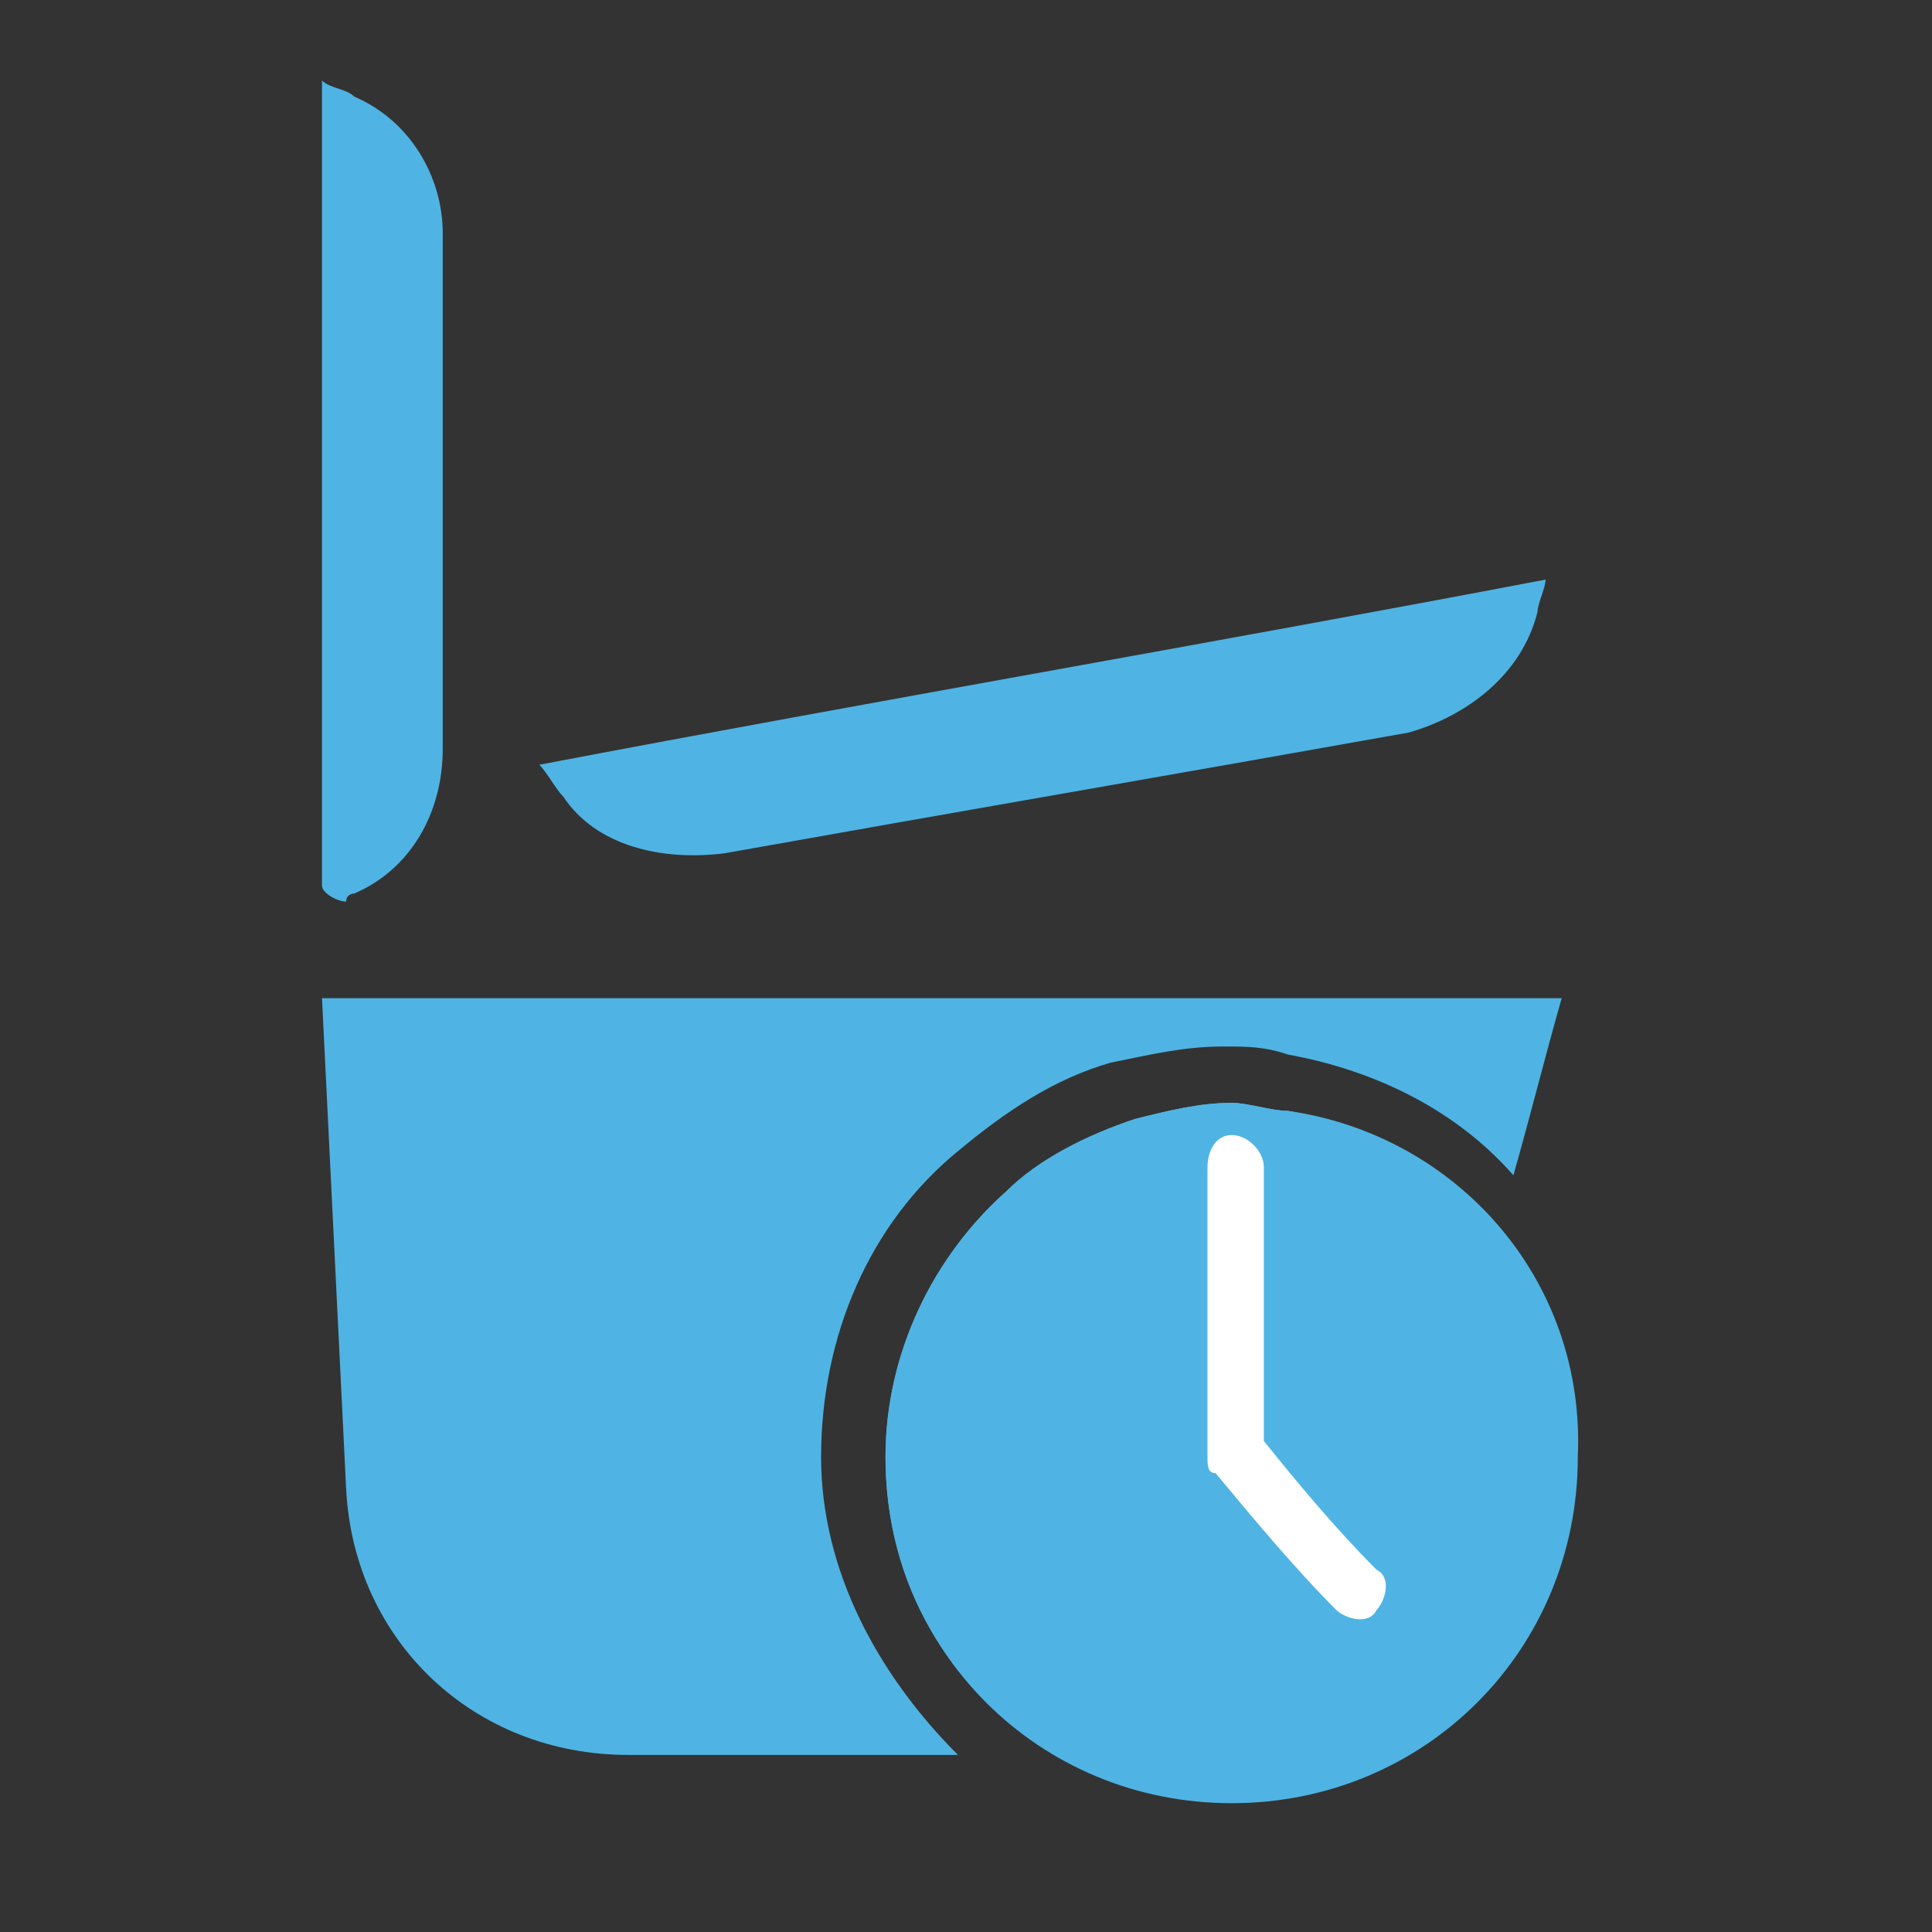 <?xml version="1.0" standalone="no"?><!DOCTYPE svg PUBLIC "-//W3C//DTD SVG 1.1//EN" "http://www.w3.org/Graphics/SVG/1.1/DTD/svg11.dtd"><svg t="1684393120418" class="icon" viewBox="0 0 1024 1024" version="1.1" xmlns="http://www.w3.org/2000/svg" p-id="2340" xmlns:xlink="http://www.w3.org/1999/xlink" width="200" height="200"><rect x="0" y="0" width="1024" height="1024" fill="#333333" stroke="none"/><path d="M746.667 388.267c-119.467 21.333-243.2 42.667-362.667 64-34.133 4.267-68.267-4.267-85.333-29.867-4.267-4.267-8.533-12.8-12.8-17.067C465.067 371.2 640 341.333 819.2 307.2c0 4.267-4.267 12.8-4.267 17.067-8.533 34.133-38.4 55.467-68.267 64M187.733 473.6s-4.267 0-4.267 4.267c-4.267 0-12.8-4.267-12.8-8.533V42.667c4.267 4.267 12.8 4.267 17.067 8.533 29.867 12.8 46.933 42.667 46.933 72.533v273.067c0 34.133-17.067 64-46.933 76.8M682.667 588.8c-8.533 0-21.333-4.267-29.867-4.267-17.067 0-34.133 4.267-51.2 8.533-25.6 8.533-51.2 21.333-68.267 38.4-38.4 34.133-64 85.333-64 140.8 0 102.4 81.067 183.467 183.467 183.467s183.467-81.067 183.467-183.467c4.267-93.867-64-170.667-153.6-183.467z" fill="#4FB4E3" p-id="2341"></path><path d="M435.2 772.267c0-64 25.6-123.733 72.533-162.133 25.6-21.333 51.2-38.4 81.067-46.933 21.333-4.267 38.4-8.533 59.733-8.533 12.8 0 21.333 0 34.133 4.267 46.933 8.533 89.6 29.867 119.467 64 8.533-29.867 17.067-64 25.6-93.867H170.667c4.267 85.333 8.533 174.933 12.8 260.267 4.267 81.067 68.267 140.8 149.333 140.8h174.933c-42.667-42.667-72.533-98.133-72.533-157.867z" fill="#4FB4E3" p-id="2342"></path><path d="M755.2 819.2c12.8-55.467 29.867-106.667 42.667-162.133-29.867-34.133-68.267-59.733-115.2-68.267-8.533 0-21.333-4.267-29.867-4.267-17.067 0-34.133 4.267-51.2 8.533-25.6 8.533-51.2 21.333-68.267 38.4-38.4 34.133-64 85.333-64 140.8 0 68.267 34.133 123.733 89.6 157.867h51.2c68.267-4.267 128-46.933 145.067-110.933z" fill="#4FB4E3" p-id="2343"></path><path d="M640 772.267c0 4.267 0 8.533 4.267 8.533 21.333 25.6 42.667 51.2 64 72.533 4.267 4.267 17.067 8.533 21.333 0 4.267-4.267 8.533-17.067 0-21.333-21.333-21.333-42.667-46.933-59.733-68.267v-145.067c0-8.533-8.533-17.067-17.067-17.067s-12.8 8.533-12.8 17.067v153.6z" fill="#FFFFFF" p-id="2344"></path></svg>